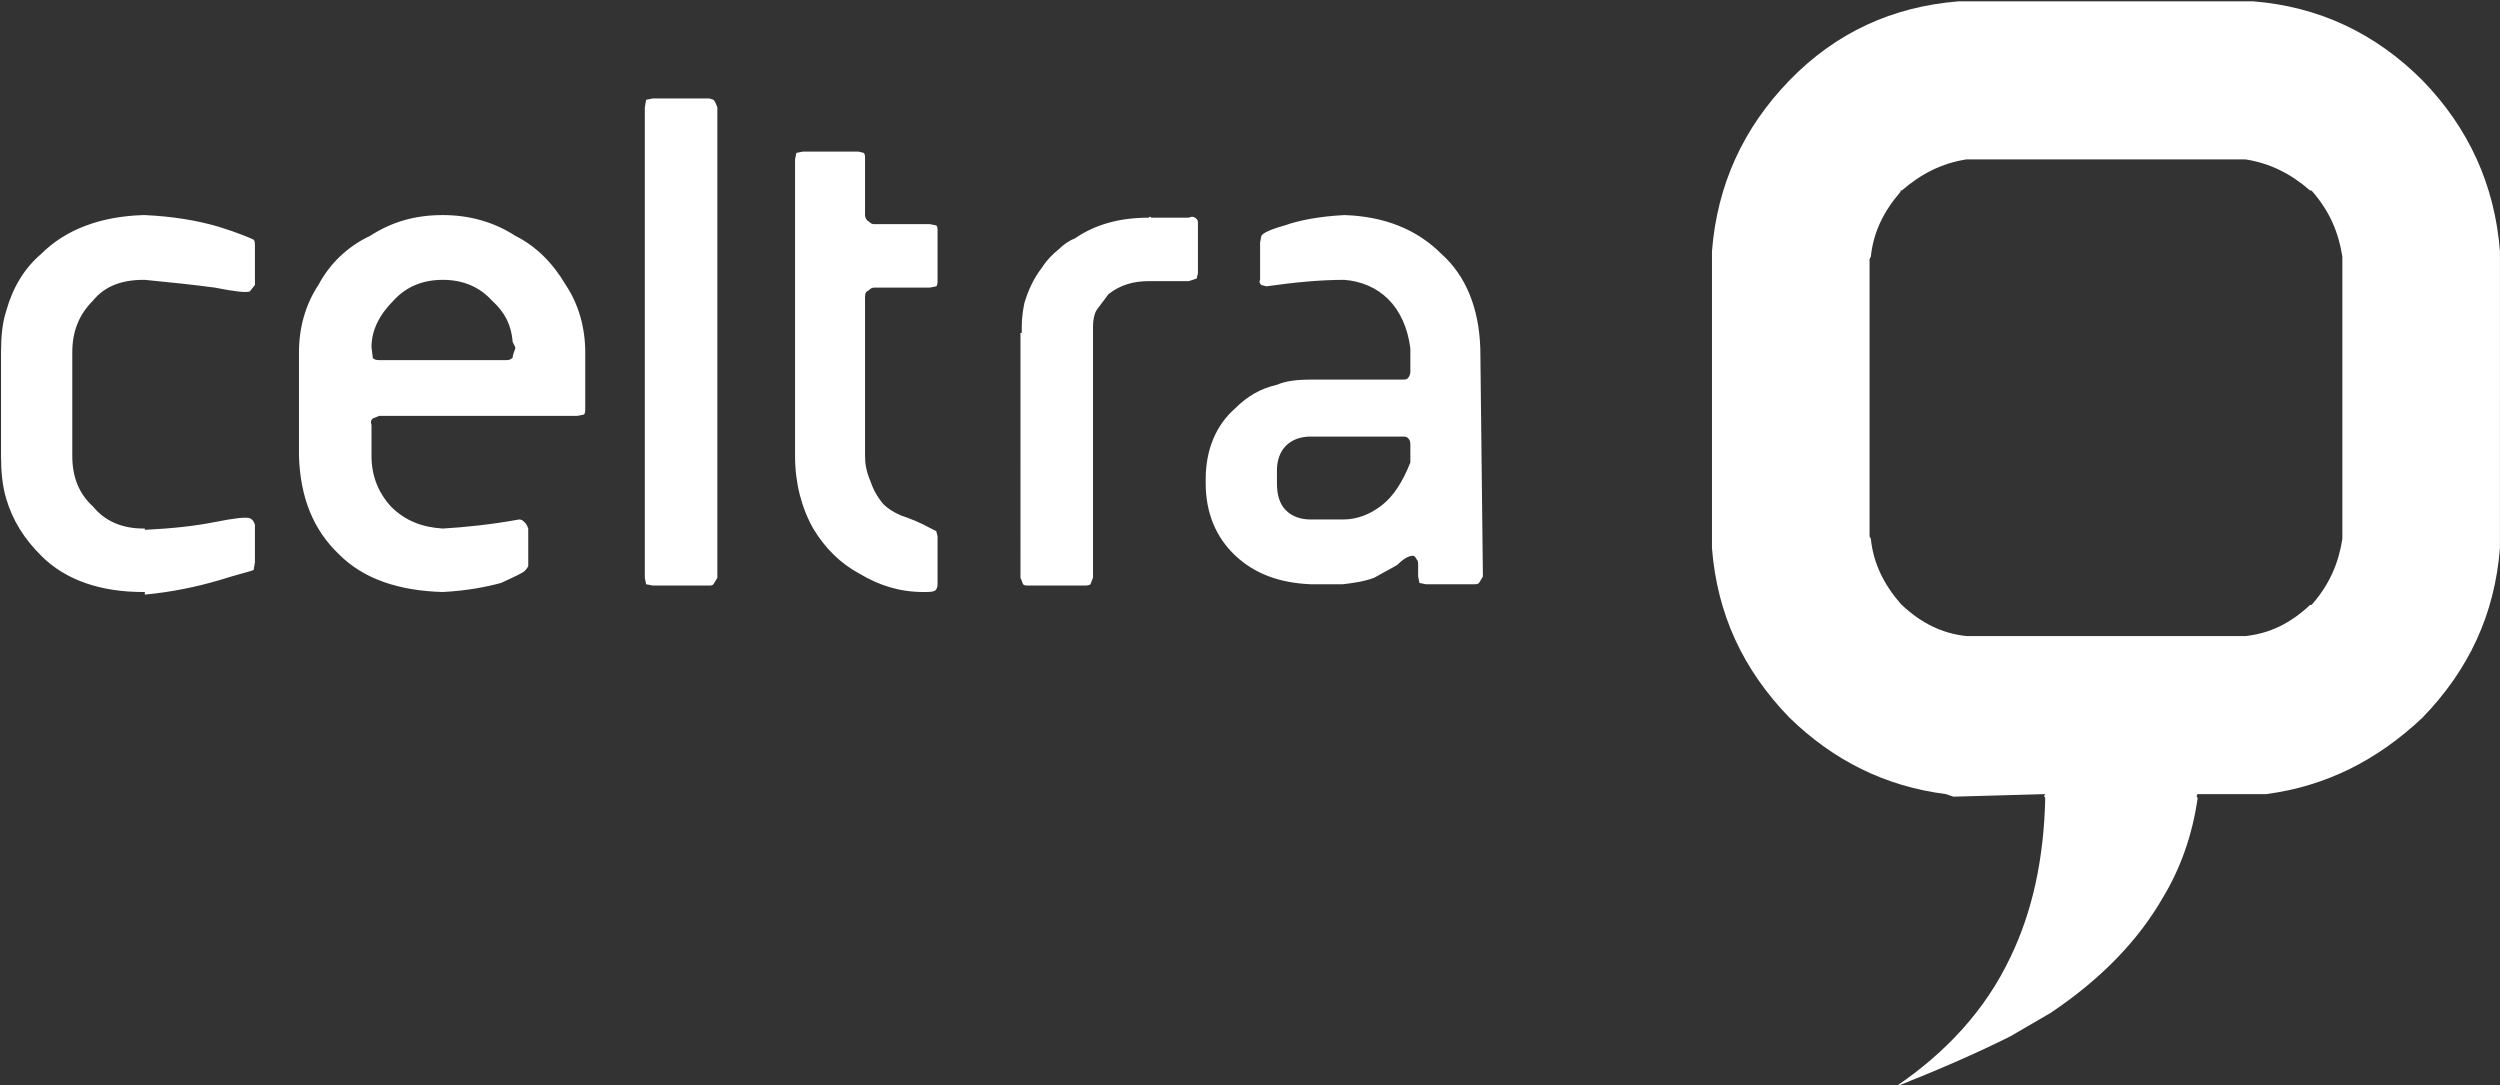 <?xml version="1.0" encoding="utf-8"?>
<!-- Generator: Adobe Illustrator 18.1.0, SVG Export Plug-In . SVG Version: 6.00 Build 0)  -->
<!DOCTYPE svg PUBLIC "-//W3C//DTD SVG 1.1//EN" "http://www.w3.org/Graphics/SVG/1.1/DTD/svg11.dtd">
<svg version="1.1" xmlns="http://www.w3.org/2000/svg" xmlns:xlink="http://www.w3.org/1999/xlink" x="0px" y="0px" viewBox="0 0 463.2 201.12" style="enable-background:new 0 0 463.2 201.12;" xml:space="preserve">

<rect x="0" y="0" width="463.2" height="201.12" fill="#333333" stroke="none"/>

<g class="sprite" id="white">
	<g>
		<path style="fill-rule:evenodd;clip-rule:evenodd;fill:#FFFFFF;" d="M26.833,39.85c5.04,0.239,9.6,0.959,13.68,2.159c3.84,1.2,6,2.16,6.48,2.4c0.24,0.239,0.24,0.72,0.24,1.44
			v6.959l-0.96,1.2c-0.72,0.24-2.88,0-6.479-0.72c-3.601-0.48-7.92-0.96-12.96-1.439h-0.24c-4.08,0-7.2,1.199-9.36,3.84
			c-2.64,2.64-3.84,5.76-3.84,9.6v19.2c0,3.84,1.2,6.96,3.84,9.36c2.16,2.64,5.28,4.08,9.36,4.08h0.24v0.239
			c5.04-0.239,9.359-0.72,12.96-1.44c3.6-0.72,5.76-0.959,6.479-0.72c0.479,0.24,0.72,0.48,0.96,1.2v6.96l-0.24,1.44
			c-0.48,0.24-2.64,0.72-6.48,1.92c-4.08,1.199-8.64,2.16-13.68,2.64v-0.479h-0.24c-7.92,0-14.4-2.16-18.96-6.721
			c-3.12-3.119-5.28-6.479-6.479-10.56c-0.721-2.4-0.961-5.04-0.961-7.92v-19.2c0-2.88,0.24-5.519,0.961-7.68
			c1.199-4.32,3.359-7.92,6.479-10.561c4.559-4.56,11.04-6.96,18.96-7.199H26.833z M69.072,66.249l-0.24-1.92
			c0-3.12,1.44-6,4.08-8.64c2.4-2.641,5.52-3.84,9.121-3.84c3.6,0,6.719,1.199,9.119,3.84c2.4,2.16,3.6,4.56,3.84,7.68l0.48,0.96
			v0.24c-0.24,0.72-0.48,1.2-0.48,1.68c-0.24,0.24-0.48,0.48-1.199,0.48H70.272C69.552,66.729,69.072,66.489,69.072,66.249z
			 M82.033,39.85c4.799,0,9.359,1.199,13.439,3.84c3.84,1.92,6.96,5.039,9.36,9.119c2.399,3.601,3.6,7.92,3.6,12.48v10.32
			c0,0.479,0,0.96-0.24,1.199l-1.199,0.24H70.272l-1.2,0.48c-0.24,0.24-0.479,0.479-0.24,1.199v5.761c0,3.6,1.201,6.72,3.601,9.36
			c2.64,2.64,5.76,3.84,9.601,4.08c4.08-0.24,8.879-0.721,14.159-1.681c0.48,0,0.72,0.24,0.96,0.48c0.24,0.24,0.48,0.48,0.721,1.201
			v6.959c-0.24,0.48-0.48,0.721-0.721,0.961c-0.24,0.239-1.68,0.959-4.32,2.159c-2.64,0.72-6.239,1.44-10.799,1.681
			c-8.16-0.24-14.641-2.4-19.201-6.961c-4.799-4.56-7.199-10.56-7.439-18.239v-19.2c0-4.56,1.2-8.88,3.6-12.48
			c2.16-4.08,5.52-7.199,9.601-9.119C72.673,41.049,76.992,39.85,82.033,39.85z M132.192,18.489c0.24,0.239,0.48,0.72,0.721,1.44
			v87.119l-0.721,1.2c-0.24,0.24-0.48,0.24-0.72,0.24h-10.56l-1.201-0.24l-0.239-1.2V19.93l0.239-1.44l1.201-0.24h10.56
			L132.192,18.489z M160.032,28.329c0.24,0.24,0.24,0.48,0.24,1.2v10.32c0,0.479,0.24,0.959,0.721,1.199
			c0.239,0.24,0.479,0.48,0.959,0.48h10.32l1.2,0.24c0.239,0.239,0.239,0.479,0.239,1.199v8.881c0,0.479,0,0.959-0.239,1.199
			l-1.2,0.24h-10.32c-0.48,0-0.72,0.24-0.959,0.481c-0.481,0.239-0.721,0.479-0.721,1.199v29.52c0,1.44,0.24,2.88,0.96,4.56
			c0.479,1.44,1.2,2.881,2.4,4.32c0.72,0.72,1.68,1.439,3.36,2.16c1.439,0.479,3.359,1.199,5.519,2.4l0.96,0.479l0.239,0.96v8.88
			c0,0.72-0.239,0.96-0.479,1.2c-0.48,0.24-1.2,0.24-2.159,0.24c-4.32,0-8.16-1.2-11.761-3.36c-3.601-1.92-6.479-4.8-8.64-8.399
			c-2.16-3.841-3.36-8.4-3.36-13.44v-54.96l0.24-1.2l1.2-0.24h10.32L160.032,28.329z M213.312,40.329h6.96
			c0.48-0.24,0.96-0.24,1.44,0.24c0.24,0.239,0.24,0.479,0.24,0.96v9.119l-0.24,0.961l-1.44,0.479h-6.96h-0.479
			c-2.881,0-5.28,0.72-7.441,2.4l-2.16,2.88c-0.48,0.72-0.72,1.92-0.72,3.12v46.56l-0.48,1.2c-0.24,0.24-0.72,0.24-1.2,0.24h-10.319
			c-0.479,0-0.72,0-0.96-0.24l-0.48-1.2V61.69h0.24v-0.48v-0.48v-0.239c0-1.681,0.24-3.12,0.48-4.32
			c0.72-2.399,1.68-4.56,3.359-6.72c0.721-1.2,1.92-2.4,3.12-3.36c0.72-0.72,1.681-1.44,2.88-1.92c3.841-2.64,8.4-3.84,13.681-3.84
			C213.073,40.089,213.073,40.089,213.312,40.329z M259.633,80.889h-16.8c-1.681,0-3.36,0.48-4.561,1.681
			c-1.2,1.2-1.68,2.88-1.68,4.56v2.4c0,2.16,0.479,3.84,1.68,5.04c1.2,1.2,2.88,1.68,4.561,1.68h6c2.64,0,5.04-0.96,7.199-2.64
			c2.16-1.68,3.841-4.32,5.28-7.92v-3.36c0-0.72-0.24-0.96-0.479-1.2C260.592,80.889,260.352,80.889,259.633,80.889z M274.272,64.57
			l0.48,42.239l-0.721,1.2c-0.239,0.24-0.479,0.24-0.96,0.24h-8.88l-1.2-0.24l-0.239-1.2v-1.92c0-0.72,0-0.959-0.24-1.199
			c-0.24-0.48-0.48-0.721-0.72-0.721c-0.721,0-1.681,0.481-2.88,1.68c-1.2,0.721-2.641,1.44-4.32,2.4
			c-1.92,0.721-3.84,0.96-5.76,1.2h-6c-5.761-0.24-10.32-1.92-13.921-5.28c-3.6-3.359-5.52-7.92-5.52-13.439v-0.721
			c0-5.52,1.92-10.08,5.52-13.199c2.161-2.16,4.561-3.601,7.681-4.32c1.68-0.72,3.84-0.96,6.24-0.96h16.8c0.72,0,0.96,0,1.2-0.24
			c0.239-0.239,0.479-0.72,0.479-1.2V64.57c-0.479-3.841-1.92-6.96-4.08-9.12c-2.16-2.16-5.04-3.36-8.16-3.6
			c-4.56,0-9.359,0.479-14.399,1.199l-0.96-0.24c-0.24-0.239-0.48-0.48-0.24-0.959v-6.961l0.24-1.199
			c0.239-0.48,1.68-1.2,4.319-1.92c2.641-0.961,6.48-1.681,11.04-1.92c7.44,0.239,13.44,2.64,18,7.199
			C271.633,51.129,274.032,57.129,274.272,64.57z"/>
		<path style="fill-rule:evenodd;clip-rule:evenodd;fill:#FFFFFF;" d="M417.477,0.249h-54.569c-12.207,0.96-22.739,5.76-31.354,14.64c-8.616,8.881-13.404,19.44-14.361,31.681
			v54.96c0.957,12.24,5.745,22.56,14.361,31.44c8.138,7.92,17.711,12.721,28.96,14.16l1.436,0.48l16.994-0.48
			c-0.24,0.24-0.24,0.48,0,0.721c-0.24,11.279-2.395,21.119-6.463,29.52c-4.547,9.6-11.728,17.52-21.302,24
			c7.898-3.12,15.078-6.24,21.302-9.36l7.42-4.319c9.334-6.24,16.274-13.44,20.822-21.36c3.351-5.52,5.505-11.76,6.462-18.479
			c-0.239-0.24-0.239-0.48,0-0.721h12.685c11.01-1.439,20.584-6.24,28.96-14.16c8.617-8.88,13.404-19.199,14.361-31.44V46.57
			c-0.957-12.24-5.744-22.8-14.361-31.681C439.975,6.009,429.445,1.209,417.477,0.249z M433.992,48.009v51.36v0.48
			c-0.718,4.56-2.392,8.399-5.505,12l-0.239,0.239h-0.239c-3.59,3.36-7.419,5.28-11.968,5.761H365.3h-0.957
			c-4.548-0.48-8.377-2.4-11.968-5.761l-0.239-0.239c-3.11-3.601-5.026-7.44-5.505-12l-0.239-0.48v-51.36l0.239-0.479
			c0.479-4.561,2.395-8.4,5.505-12v-0.24h0.239c3.591-3.12,7.42-5.04,11.968-5.76h0.957h50.74c4.549,0.72,8.378,2.64,11.968,5.76
			h0.239l0.239,0.24c3.112,3.6,4.787,7.439,5.505,12V48.009z"/>
	</g>
</g>
</svg>
